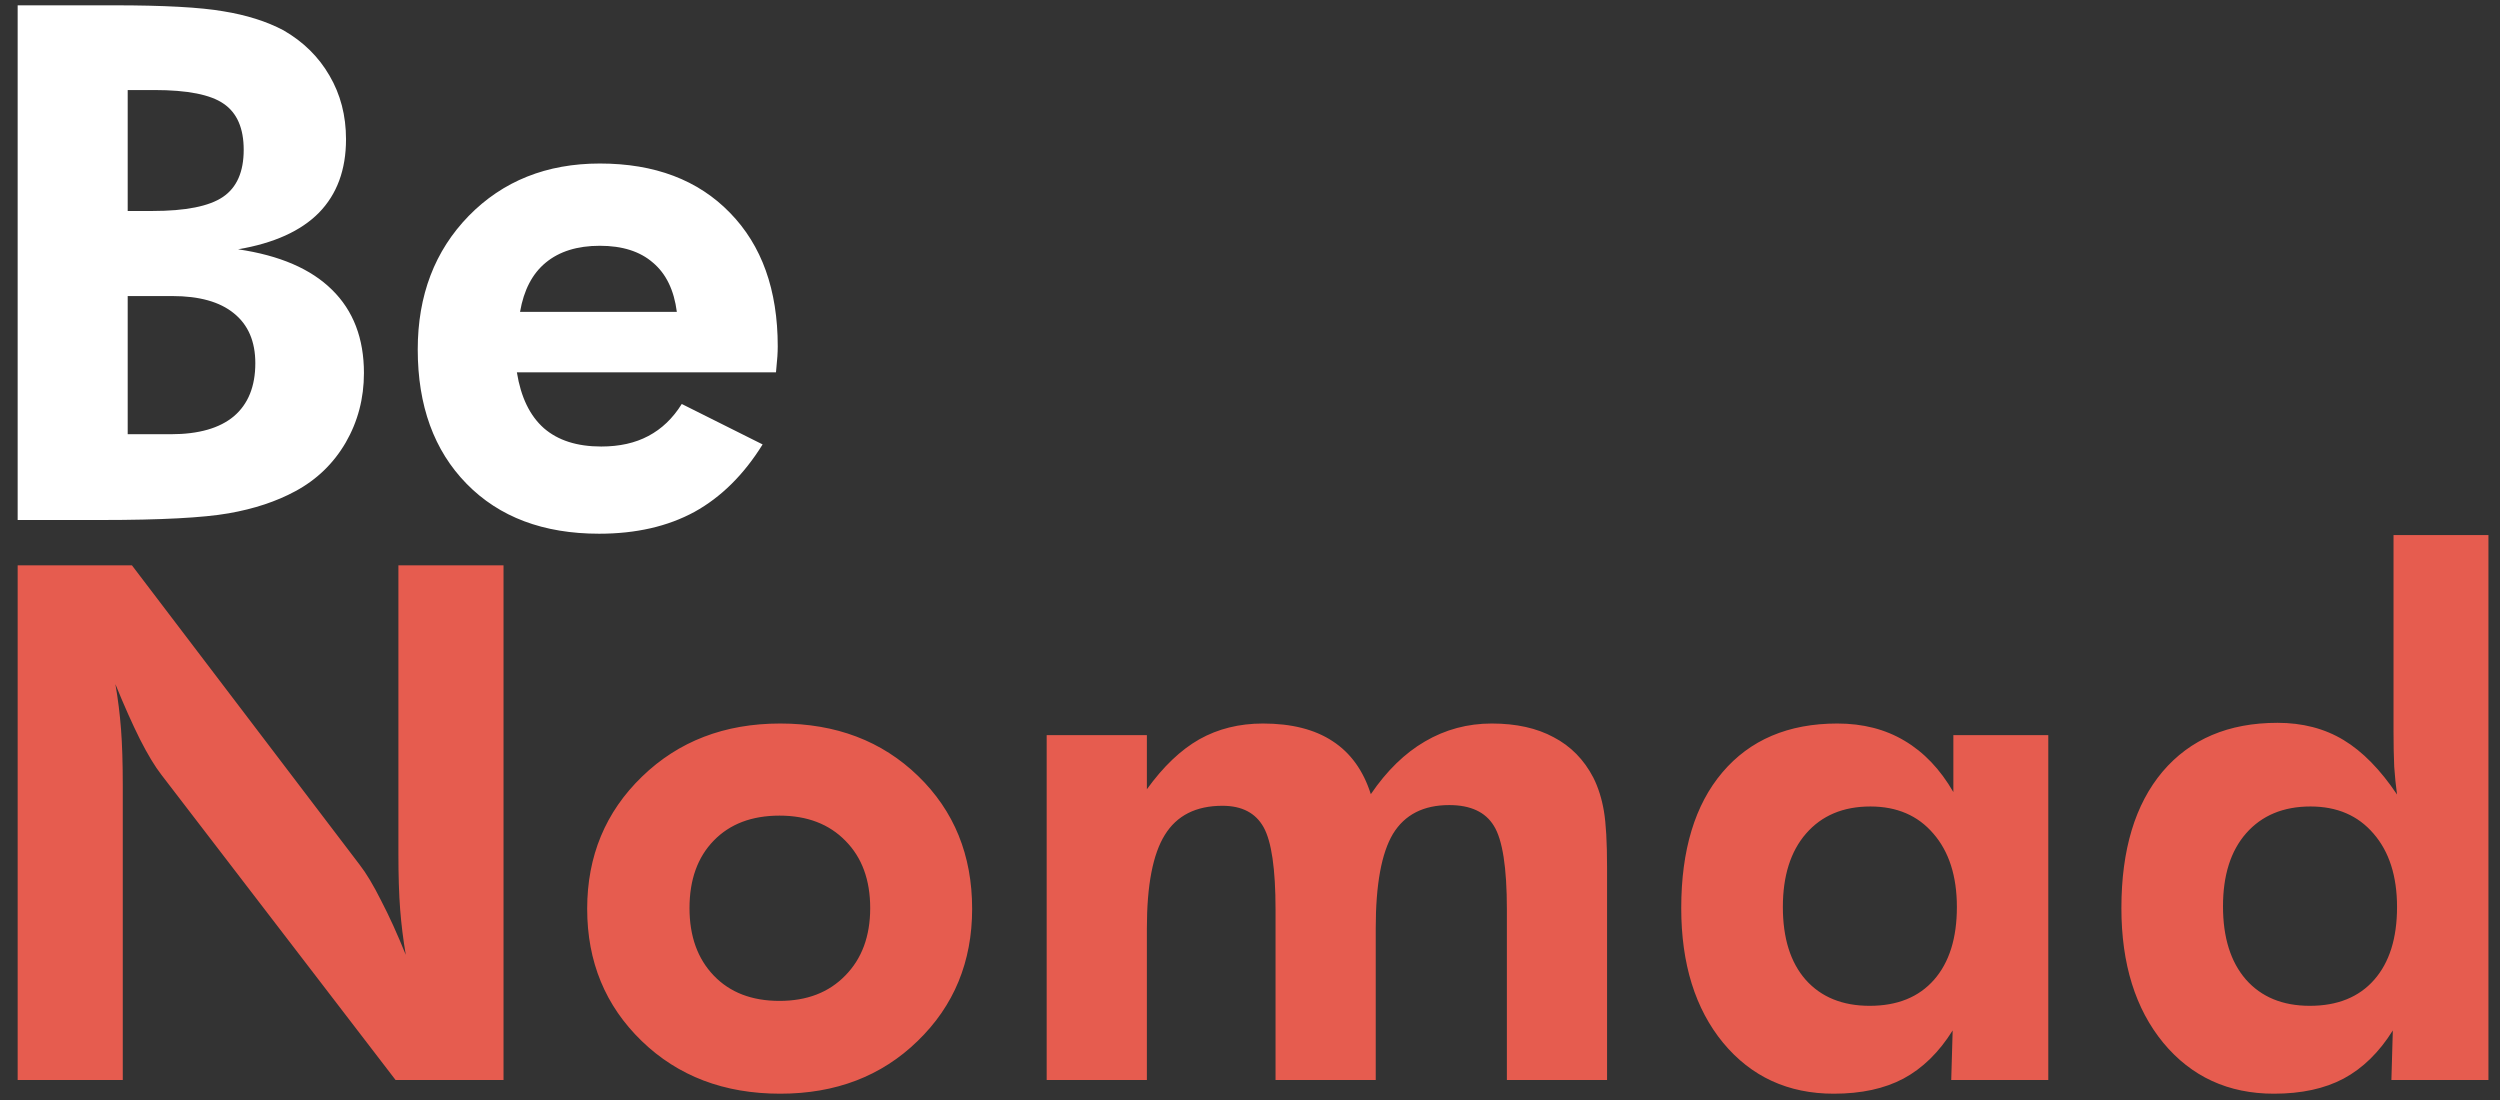 <svg width="125" height="55" viewBox="0 0 125 55" fill="none" xmlns="http://www.w3.org/2000/svg">
<rect x="0" y="0" width="125" height="55" fill="#333333" stroke="none"/>
<path d="M6.385 21.711H8.547C9.93 21.711 10.979 21.412 11.693 20.814C12.408 20.205 12.766 19.32 12.766 18.16C12.766 17.07 12.408 16.238 11.693 15.664C10.99 15.09 9.965 14.803 8.617 14.803H6.385V21.711ZM6.385 10.549H7.615C9.279 10.549 10.457 10.315 11.148 9.846C11.84 9.377 12.185 8.592 12.185 7.49C12.185 6.412 11.852 5.645 11.184 5.188C10.527 4.73 9.373 4.502 7.721 4.502H6.385V10.549ZM0.883 26V0.266H5.699C8.195 0.266 10.018 0.365 11.166 0.564C12.326 0.752 13.328 1.068 14.172 1.514C15.168 2.088 15.935 2.844 16.475 3.781C17.025 4.719 17.301 5.779 17.301 6.963C17.301 8.486 16.85 9.711 15.947 10.637C15.045 11.551 13.697 12.16 11.904 12.465C13.979 12.77 15.543 13.443 16.598 14.486C17.664 15.529 18.197 16.918 18.197 18.652C18.197 19.918 17.893 21.078 17.283 22.133C16.674 23.176 15.836 23.984 14.77 24.559C13.82 25.074 12.707 25.443 11.43 25.666C10.152 25.889 8.037 26 5.084 26H4.521H0.883ZM33.842 15.594C33.701 14.504 33.303 13.684 32.647 13.133C32.002 12.57 31.117 12.289 29.992 12.289C28.867 12.289 27.965 12.57 27.285 13.133C26.617 13.684 26.189 14.504 26.002 15.594H33.842ZM38.799 18.617H25.844C26.043 19.859 26.494 20.791 27.197 21.412C27.9 22.021 28.855 22.326 30.062 22.326C30.977 22.326 31.762 22.15 32.418 21.799C33.086 21.447 33.643 20.914 34.088 20.199L38.131 22.221C37.193 23.732 36.057 24.857 34.721 25.596C33.385 26.322 31.797 26.686 29.957 26.686C27.168 26.686 24.959 25.854 23.33 24.189C21.701 22.525 20.887 20.287 20.887 17.475C20.887 14.768 21.736 12.541 23.436 10.795C25.146 9.049 27.332 8.176 29.992 8.176C32.734 8.176 34.902 8.996 36.496 10.637C38.09 12.266 38.887 14.492 38.887 17.316C38.887 17.469 38.881 17.639 38.869 17.826C38.857 18.002 38.834 18.266 38.799 18.617Z" fill="white"/>
<path d="M0.883 54V28.266H6.596L17.986 43.242C18.314 43.664 18.672 44.262 19.059 45.035C19.457 45.797 19.867 46.699 20.289 47.742C20.16 46.98 20.066 46.225 20.008 45.475C19.949 44.725 19.92 43.787 19.92 42.662V28.266H25.176V54H19.779L8.072 38.742C7.744 38.32 7.387 37.728 7 36.967C6.613 36.193 6.203 35.273 5.77 34.207C5.898 34.945 5.992 35.695 6.051 36.457C6.109 37.207 6.139 38.156 6.139 39.305V54H0.883ZM43.51 45.404C43.51 43.998 43.1 42.879 42.279 42.047C41.459 41.203 40.357 40.781 38.975 40.781C37.592 40.781 36.496 41.197 35.688 42.029C34.879 42.861 34.475 43.986 34.475 45.404C34.475 46.81 34.879 47.935 35.688 48.779C36.496 49.623 37.592 50.045 38.975 50.045C40.346 50.045 41.441 49.623 42.262 48.779C43.094 47.935 43.51 46.81 43.51 45.404ZM48.607 45.44C48.607 48.088 47.699 50.291 45.883 52.049C44.078 53.807 41.787 54.685 39.01 54.685C36.209 54.685 33.9 53.807 32.084 52.049C30.268 50.291 29.359 48.088 29.359 45.44C29.359 42.803 30.273 40.6 32.102 38.83C33.93 37.06 36.232 36.176 39.01 36.176C41.799 36.176 44.096 37.049 45.9 38.795C47.705 40.541 48.607 42.756 48.607 45.44ZM57.344 54H52.334V36.756H57.344V39.463C58.164 38.326 59.037 37.494 59.963 36.967C60.9 36.44 61.961 36.176 63.145 36.176C64.574 36.176 65.734 36.469 66.625 37.055C67.527 37.641 68.166 38.525 68.541 39.709C69.338 38.537 70.24 37.658 71.248 37.072C72.268 36.475 73.381 36.176 74.588 36.176C75.807 36.176 76.838 36.404 77.682 36.861C78.537 37.307 79.199 37.98 79.668 38.883C79.914 39.375 80.09 39.932 80.195 40.553C80.301 41.174 80.353 42.117 80.353 43.383V43.928V54H75.344V45.475C75.344 43.377 75.127 41.982 74.693 41.291C74.272 40.6 73.527 40.254 72.461 40.254C71.172 40.254 70.234 40.734 69.648 41.695C69.074 42.656 68.787 44.227 68.787 46.406V54H63.777V45.475C63.777 43.447 63.578 42.076 63.18 41.361C62.781 40.647 62.096 40.289 61.123 40.289C59.799 40.289 58.838 40.775 58.24 41.748C57.643 42.709 57.344 44.262 57.344 46.406V54ZM97.844 45.352C97.844 43.805 97.451 42.58 96.666 41.678C95.893 40.775 94.844 40.324 93.519 40.324C92.16 40.324 91.088 40.775 90.303 41.678C89.529 42.568 89.143 43.793 89.143 45.352C89.143 46.91 89.523 48.123 90.285 48.99C91.059 49.857 92.125 50.291 93.484 50.291C94.867 50.291 95.939 49.857 96.701 48.99C97.463 48.123 97.844 46.91 97.844 45.352ZM102.414 54H97.562L97.633 51.522C96.953 52.611 96.133 53.414 95.172 53.93C94.223 54.434 93.062 54.685 91.691 54.685C89.406 54.685 87.561 53.836 86.154 52.137C84.76 50.438 84.062 48.193 84.062 45.404C84.062 42.498 84.748 40.236 86.119 38.619C87.502 36.99 89.418 36.176 91.867 36.176C93.144 36.176 94.264 36.463 95.225 37.037C96.197 37.611 97.012 38.467 97.668 39.603V36.756H102.414V54ZM119.852 45.352C119.852 43.805 119.459 42.58 118.674 41.678C117.9 40.775 116.852 40.324 115.527 40.324C114.168 40.324 113.096 40.77 112.311 41.66C111.537 42.539 111.15 43.758 111.15 45.316C111.15 46.875 111.531 48.094 112.293 48.973C113.066 49.852 114.133 50.291 115.492 50.291C116.875 50.291 117.947 49.857 118.709 48.99C119.471 48.123 119.852 46.91 119.852 45.352ZM124.422 54H119.57L119.641 51.522C118.961 52.611 118.141 53.414 117.18 53.93C116.23 54.434 115.07 54.685 113.699 54.685C111.414 54.685 109.568 53.836 108.162 52.137C106.768 50.438 106.07 48.193 106.07 45.404C106.07 42.486 106.756 40.213 108.127 38.584C109.51 36.955 111.426 36.141 113.875 36.141C115.129 36.141 116.23 36.428 117.18 37.002C118.129 37.576 119.02 38.484 119.852 39.727C119.793 39.305 119.746 38.842 119.711 38.338C119.688 37.822 119.676 37.236 119.676 36.58V26.754H124.422V54Z" fill="#E65C4F"/>
</svg>
